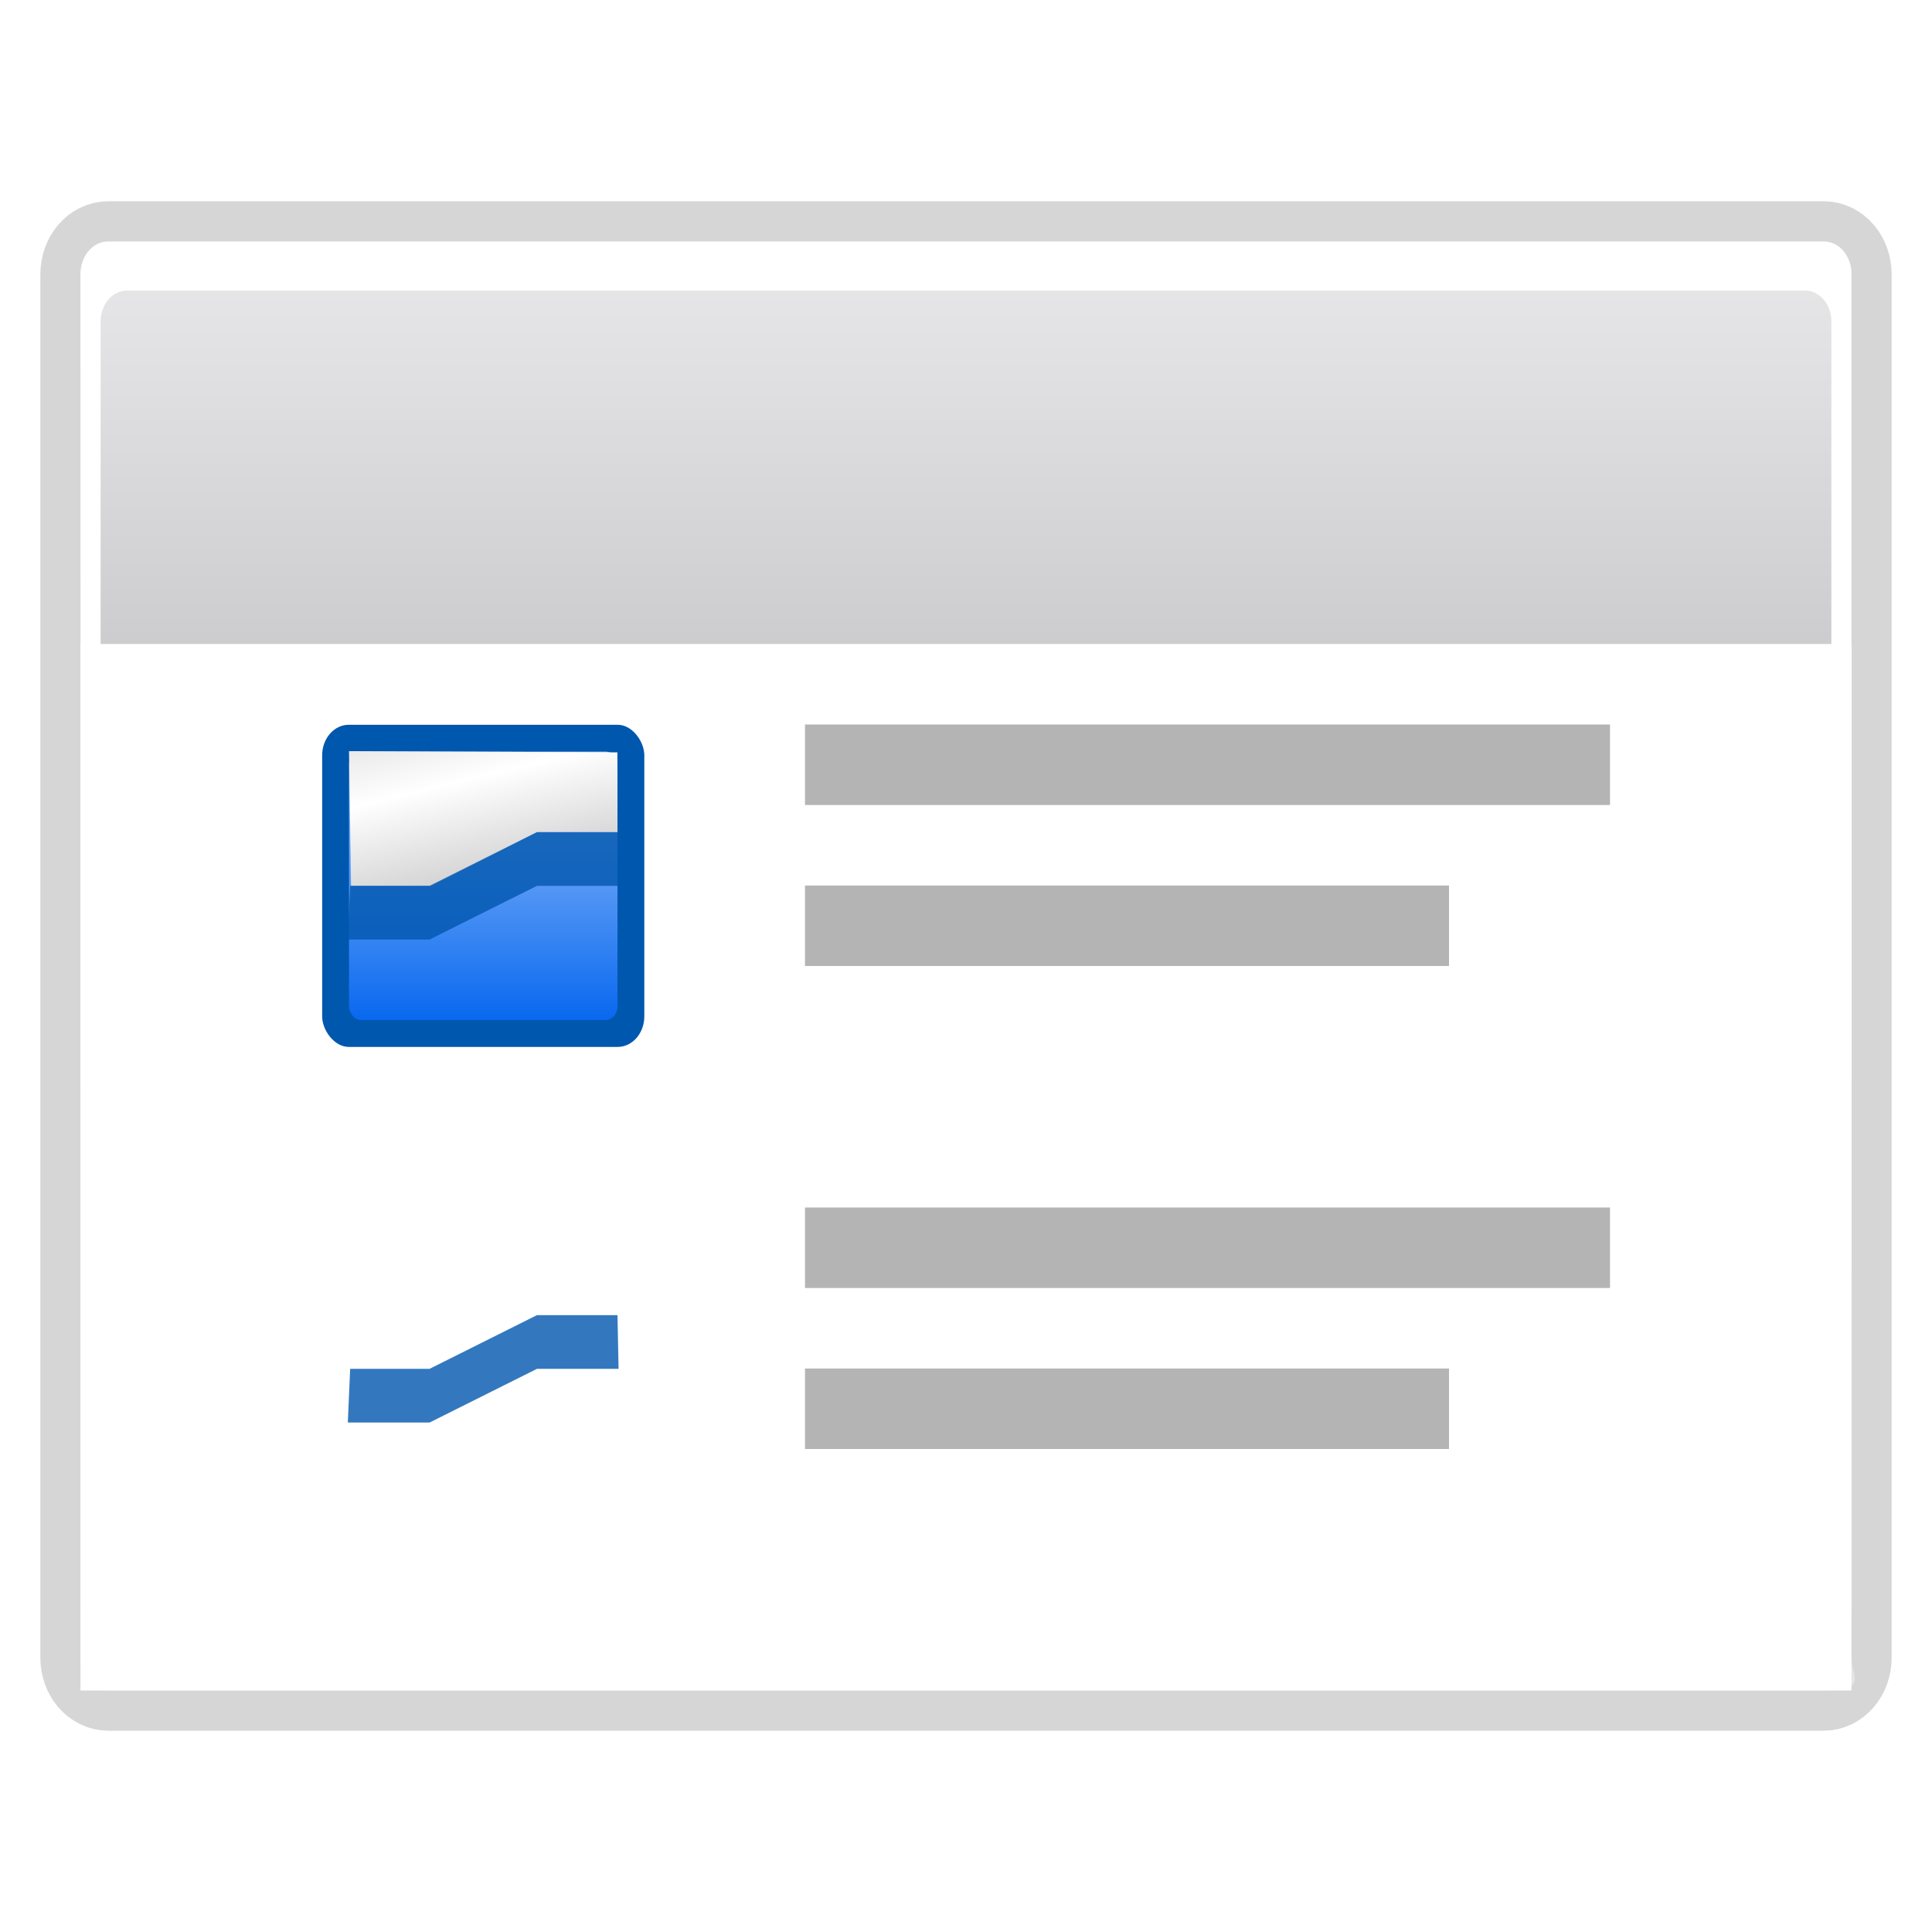 <?xml version="1.0" encoding="UTF-8" standalone="no"?>
<svg
   xmlns:dc="http://purl.org/dc/elements/1.1/"
   xmlns:cc="http://creativecommons.org/ns#"
   xmlns:rdf="http://www.w3.org/1999/02/22-rdf-syntax-ns#"
   xmlns:svg="http://www.w3.org/2000/svg"
   xmlns="http://www.w3.org/2000/svg"
   xmlns:xlink="http://www.w3.org/1999/xlink"
   xmlns:sodipodi="http://sodipodi.sourceforge.net/DTD/sodipodi-0.dtd"
   xmlns:inkscape="http://www.inkscape.org/namespaces/inkscape"
   height="24"
   width="24"
   version="1.1"
   id="svg90"
   sodipodi:docname="gallist.svg"
   inkscape:version="0.92.4 (unknown)"
   inkscape:export-filename="/home/rizmut/Dokumen/Rizmut/Github/libreoffice-style-karasa-jaga/build/next/svx/res/gallist.png"
   inkscape:export-xdpi="96"
   inkscape:export-ydpi="96">
  <defs
     id="defs94">
    <linearGradient
       inkscape:collect="always"
       id="linearGradient6310">
      <stop
         style="stop-color:#0057ae;stop-opacity:1;"
         offset="0"
         id="stop6312" />
      <stop
         style="stop-color:#0057ae;stop-opacity:1"
         offset="1"
         id="stop6314" />
    </linearGradient>
    <linearGradient
       id="linearGradient6330">
      <stop
         id="stop6332"
         offset="0"
         style="stop-color:#0968ef;stop-opacity:1;" />
      <stop
         id="stop6334"
         offset="1"
         style="stop-color:#aecffc;stop-opacity:1;" />
    </linearGradient>
    <linearGradient
       id="linearGradient3954">
      <stop
         id="stop3956"
         offset="0"
         style="stop-color:#b3b3b3;stop-opacity:1;" />
      <stop
         style="stop-color:#ffffff;stop-opacity:1;"
         offset="0.529"
         id="stop3962" />
      <stop
         id="stop3958"
         offset="1"
         style="stop-color:#c5c5c5;stop-opacity:1;" />
    </linearGradient>
    <linearGradient
       inkscape:collect="always"
       xlink:href="#linearGradient6310"
       id="linearGradient382"
       gradientUnits="userSpaceOnUse"
       gradientTransform="matrix(8,0,0,8,8,-2.6791641e-6)"
       x1="3.5"
       y1="8"
       x2="3.5"
       y2="5" />
    <linearGradient
       inkscape:collect="always"
       xlink:href="#linearGradient6330"
       id="linearGradient384"
       gradientUnits="userSpaceOnUse"
       gradientTransform="matrix(7.545,0,0,7.475,9.592,3.507)"
       x1="3.5"
       y1="7.825"
       x2="3.5"
       y2="4.878" />
    <linearGradient
       inkscape:collect="always"
       xlink:href="#linearGradient3954"
       id="linearGradient386"
       gradientUnits="userSpaceOnUse"
       gradientTransform="matrix(8.089,0,0,7.987,48.218,-0.134)"
       x1="-1.148"
       y1="7.03"
       x2="-1.85"
       y2="4.144" />
  </defs>
  <sodipodi:namedview
     pagecolor="#ffffff"
     bordercolor="#666666"
     borderopacity="1"
     objecttolerance="10"
     gridtolerance="10"
     guidetolerance="10"
     inkscape:pageopacity="0"
     inkscape:pageshadow="2"
     inkscape:window-width="1366"
     inkscape:window-height="714"
     id="namedview92"
     showgrid="true"
     inkscape:zoom="13.906433"
     inkscape:cx="4.2913499"
     inkscape:cy="14.553302"
     inkscape:window-x="0"
     inkscape:window-y="28"
     inkscape:window-maximized="1"
     inkscape:current-layer="g358">
    <inkscape:grid
       type="xygrid"
       id="grid98" />
  </sodipodi:namedview>
  <filter
     id="a">
    <feGaussianBlur
       stdDeviation="1.04"
       id="feGaussianBlur2" />
  </filter>
  <filter
     id="b">
    <feGaussianBlur
       stdDeviation="2.881"
       id="feGaussianBlur5" />
  </filter>
  <filter
     id="c">
    <feGaussianBlur
       stdDeviation="1.6"
       id="feGaussianBlur8" />
  </filter>
  <linearGradient
     id="d"
     gradientTransform="matrix(0.081,0,0,0.117,-1.255,-48.353)"
     gradientUnits="userSpaceOnUse"
     x1="399.775"
     x2="399.775"
     y1="731.097"
     y2="480.602">
    <stop
       offset="0"
       stop-color="#cbcbcd"
       id="stop11" />
    <stop
       offset=".5"
       stop-color="#e0e0e2"
       id="stop13" />
    <stop
       offset="1"
       stop-color="#f2f2f2"
       id="stop15" />
  </linearGradient>
  <linearGradient
     id="e"
     gradientTransform="matrix(0.081,0,0,0.117,78.374,188.523)"
     gradientUnits="userSpaceOnUse"
     x1="-333.029"
     x2="-333.029"
     y1="-1473.65"
     y2="-776.614">
    <stop
       offset="0"
       stop-color="#fff"
       id="stop18" />
    <stop
       offset=".491"
       stop-color="#fff"
       id="stop20" />
    <stop
       offset="1"
       stop-color="#dcdcdc"
       id="stop22" />
  </linearGradient>
  <radialGradient
     id="f"
     cx="343.999"
     cy="92"
     gradientTransform="matrix(.486 0 0 .486 -228.857 -373.365)"
     gradientUnits="userSpaceOnUse"
     r="36">
    <stop
       offset="0"
       stop-color="#e5ff00"
       id="stop25" />
    <stop
       offset="1"
       stop-color="#bff500"
       stop-opacity="0"
       id="stop27" />
  </radialGradient>
  <linearGradient
     id="g"
     gradientUnits="userSpaceOnUse"
     x1="328.124"
     x2="336.981"
     y1="120.812"
     y2="87.759">
    <stop
       offset="0"
       stop-color="#96ff00"
       id="stop30" />
    <stop
       offset="1"
       stop-color="#609800"
       id="stop32" />
  </linearGradient>
  <linearGradient
     id="h"
     gradientTransform="matrix(0 .49 -.49 0 79.77 322.23)"
     gradientUnits="userSpaceOnUse"
     x1="-80.003"
     x2="-45.097"
     y1="-131.931"
     y2="-131.931">
    <stop
       offset="0"
       stop-color="#fff"
       id="stop35" />
    <stop
       offset="1"
       stop-color="#fff"
       stop-opacity="0"
       id="stop37" />
  </linearGradient>
  <linearGradient
     id="i"
     gradientUnits="userSpaceOnUse"
     x1="122"
     x2="122"
     y1="62"
     y2="9.933">
    <stop
       offset="0"
       stop-color="#004d00"
       stop-opacity="0"
       id="stop40" />
    <stop
       offset=".5"
       stop-color="#004d00"
       id="stop42" />
    <stop
       offset="1"
       stop-color="#004d00"
       stop-opacity="0"
       id="stop44" />
  </linearGradient>
  <clipPath
     id="j">
    <circle
       cx="343.912"
       cy="92.325"
       r="36"
       transform="matrix(.866 .5 .5 -.866 0 0)"
       id="circle47" />
  </clipPath>
  <radialGradient
     id="k"
     cx="-55.686"
     cy="-347.116"
     gradientTransform="matrix(-.926 -.248 .269 -1.004 -15.264 -707.478)"
     gradientUnits="userSpaceOnUse"
     r="22.142">
    <stop
       offset="0"
       stop-color="#82c133"
       id="stop50" />
    <stop
       offset="1"
       stop-color="#72b028"
       id="stop52" />
  </radialGradient>
  <filter
     id="l"
     color-interpolation-filters="sRGB"
     height="1.072"
     width="1.072"
     x="-.036"
     y="-.036">
    <feGaussianBlur
       stdDeviation=".664"
       id="feGaussianBlur55" />
  </filter>
  <g
     transform="matrix(0.25,0,0,0.25,2,-1)"
     id="g68">
    <path
       d="M -2.612,15.999 H 82.612 c 0.766,0 1.383,0.728 1.383,1.632 v 68.737 c 0,0.904 -0.617,1.632 -1.383,1.632 H -2.612 c -0.766,0 -1.383,-0.728 -1.383,-1.632 V 17.631 c 0,-0.904 0.617,-1.632 1.383,-1.632 z"
       style="opacity:0.4;fill:none;stroke:#000000;stroke-width:4;stroke-linecap:round;stroke-linejoin:round;stroke-dashoffset:4;filter:url(#c)"
       id="path58"
       inkscape:connector-curvature="0"
       sodipodi:nodetypes="sssssssss" />
    <path
       d="M -2.617,16 H 82.617 C 83.383,16 84,16.728 84,17.632 V 86.368 H -4 V 17.632 C -4,16.728 -3.383,16 -2.617,16 Z"
       id="path60"
       style="fill:url(#d)"
       inkscape:connector-curvature="0"
       sodipodi:nodetypes="sssccss" />
    <path
       d="M 52.542,30.933 V 29.012 Z"
       id="path62"
       inkscape:connector-curvature="0"
       style="fill:#ffffff;fill-opacity:0.757"
       sodipodi:nodetypes="ccc" />
    <path
       d="M -2.625,16 C -3.391,16 -4,16.721 -4,17.625 v 68.75 C -4,87.279 -3.391,88 -2.625,88 h 85.25 C 84.863,88 84,87.279 84,86.375 V 17.625 C 84,16.721 83.391,16 82.625,16 Z m 0.938,2.438 h 83.375 c 0.728,0 1.312,0.683 1.312,1.531 v 65.5 C 83,86.317 82.415,87 81.688,87 H -1.688 C -2.415,87 -3,86.317 -3,85.469 v -65.5 c 0,-0.849 0.585,-1.531 1.312,-1.531 z"
       id="path64"
       style="fill:url(#e)"
       inkscape:connector-curvature="0"
       sodipodi:nodetypes="ssssssssssssssssss" />
    <path
       d="M -4,36 H 84 V 88 H -4 Z"
       id="path66"
       inkscape:connector-curvature="0"
       style="fill:#ffffff"
       sodipodi:nodetypes="ccccc" />
    <g
       id="g358"
       transform="translate(-83.629,-228.876)">
      <g
         id="g3550"
         transform="matrix(0.667,0,0,0.667,75.629,242.209)">
        <rect
           rx="1.986"
           ry="2.276"
           y="40"
           x="24"
           height="24"
           width="24"
           id="rect15073"
           style="fill:url(#linearGradient382);fill-opacity:1;fill-rule:nonzero;stroke:none;stroke-width:0.25;stroke-linecap:round;stroke-linejoin:round;stroke-miterlimit:4;stroke-dasharray:none;stroke-dashoffset:4;stroke-opacity:0.06" />
        <rect
           rx="0.882"
           ry="1.001"
           style="fill:url(#linearGradient384);fill-opacity:1;fill-rule:nonzero;stroke:none;stroke-width:0.25;stroke-linecap:round;stroke-linejoin:round;stroke-miterlimit:4;stroke-dasharray:none;stroke-dashoffset:4;stroke-opacity:0.06"
           id="rect15075"
           width="20"
           height="20"
           x="26"
           y="42" />
        <path
           sodipodi:nodetypes="ccccccc"
           id="path15077"
           d="M 26,41.967 45.994,42.055 46,48 h -6 l -7.83,4 h -6.018 z"
           style="fill:url(#linearGradient386);fill-opacity:1;fill-rule:evenodd;stroke:none;stroke-width:1px;stroke-linecap:butt;stroke-linejoin:miter;stroke-opacity:1"
           inkscape:connector-curvature="0" />
        <path
           style="opacity:0.8;fill:#0057ae;fill-opacity:1;fill-rule:evenodd;stroke:none;stroke-width:1px;stroke-linecap:butt;stroke-linejoin:miter;stroke-opacity:1"
           d="M 25.912,56 H 32 l 8,-4 h 6.082 L 46,48 h -6 l -8,4 h -5.914 z"
           id="path15079"
           sodipodi:nodetypes="ccccccccc"
           inkscape:connector-curvature="0" />
      </g>
      <use
         x="0"
         y="0"
         xlink:href="#g3550"
         id="use2936"
         transform="translate(0,24)"
         width="88"
         height="88" />
      <rect
         style="opacity:1;fill:#b3b3b3;fill-opacity:0.988;stroke:none;stroke-width:4;stroke-miterlimit:4;stroke-dasharray:4, 4;stroke-dashoffset:0;stroke-opacity:1"
         id="rect407"
         width="40"
         height="4"
         x="115.629"
         y="268.876" />
      <rect
         style="opacity:1;fill:#b3b3b3;fill-opacity:0.988;stroke:none;stroke-width:4;stroke-miterlimit:4;stroke-dasharray:4, 4;stroke-dashoffset:0;stroke-opacity:1"
         id="rect409"
         width="32"
         height="4"
         x="115.629"
         y="276.876" />
      <rect
         y="292.876"
         x="115.629"
         height="4"
         width="40"
         id="rect411"
         style="opacity:1;fill:#b3b3b3;fill-opacity:0.988;stroke:none;stroke-width:4;stroke-miterlimit:4;stroke-dasharray:4, 4;stroke-dashoffset:0;stroke-opacity:1" />
      <rect
         y="300.876"
         x="115.629"
         height="4"
         width="32"
         id="rect413"
         style="opacity:1;fill:#b3b3b3;fill-opacity:0.988;stroke:none;stroke-width:4;stroke-miterlimit:4;stroke-dasharray:4, 4;stroke-dashoffset:0;stroke-opacity:1" />
    </g>
  </g>
</svg>
